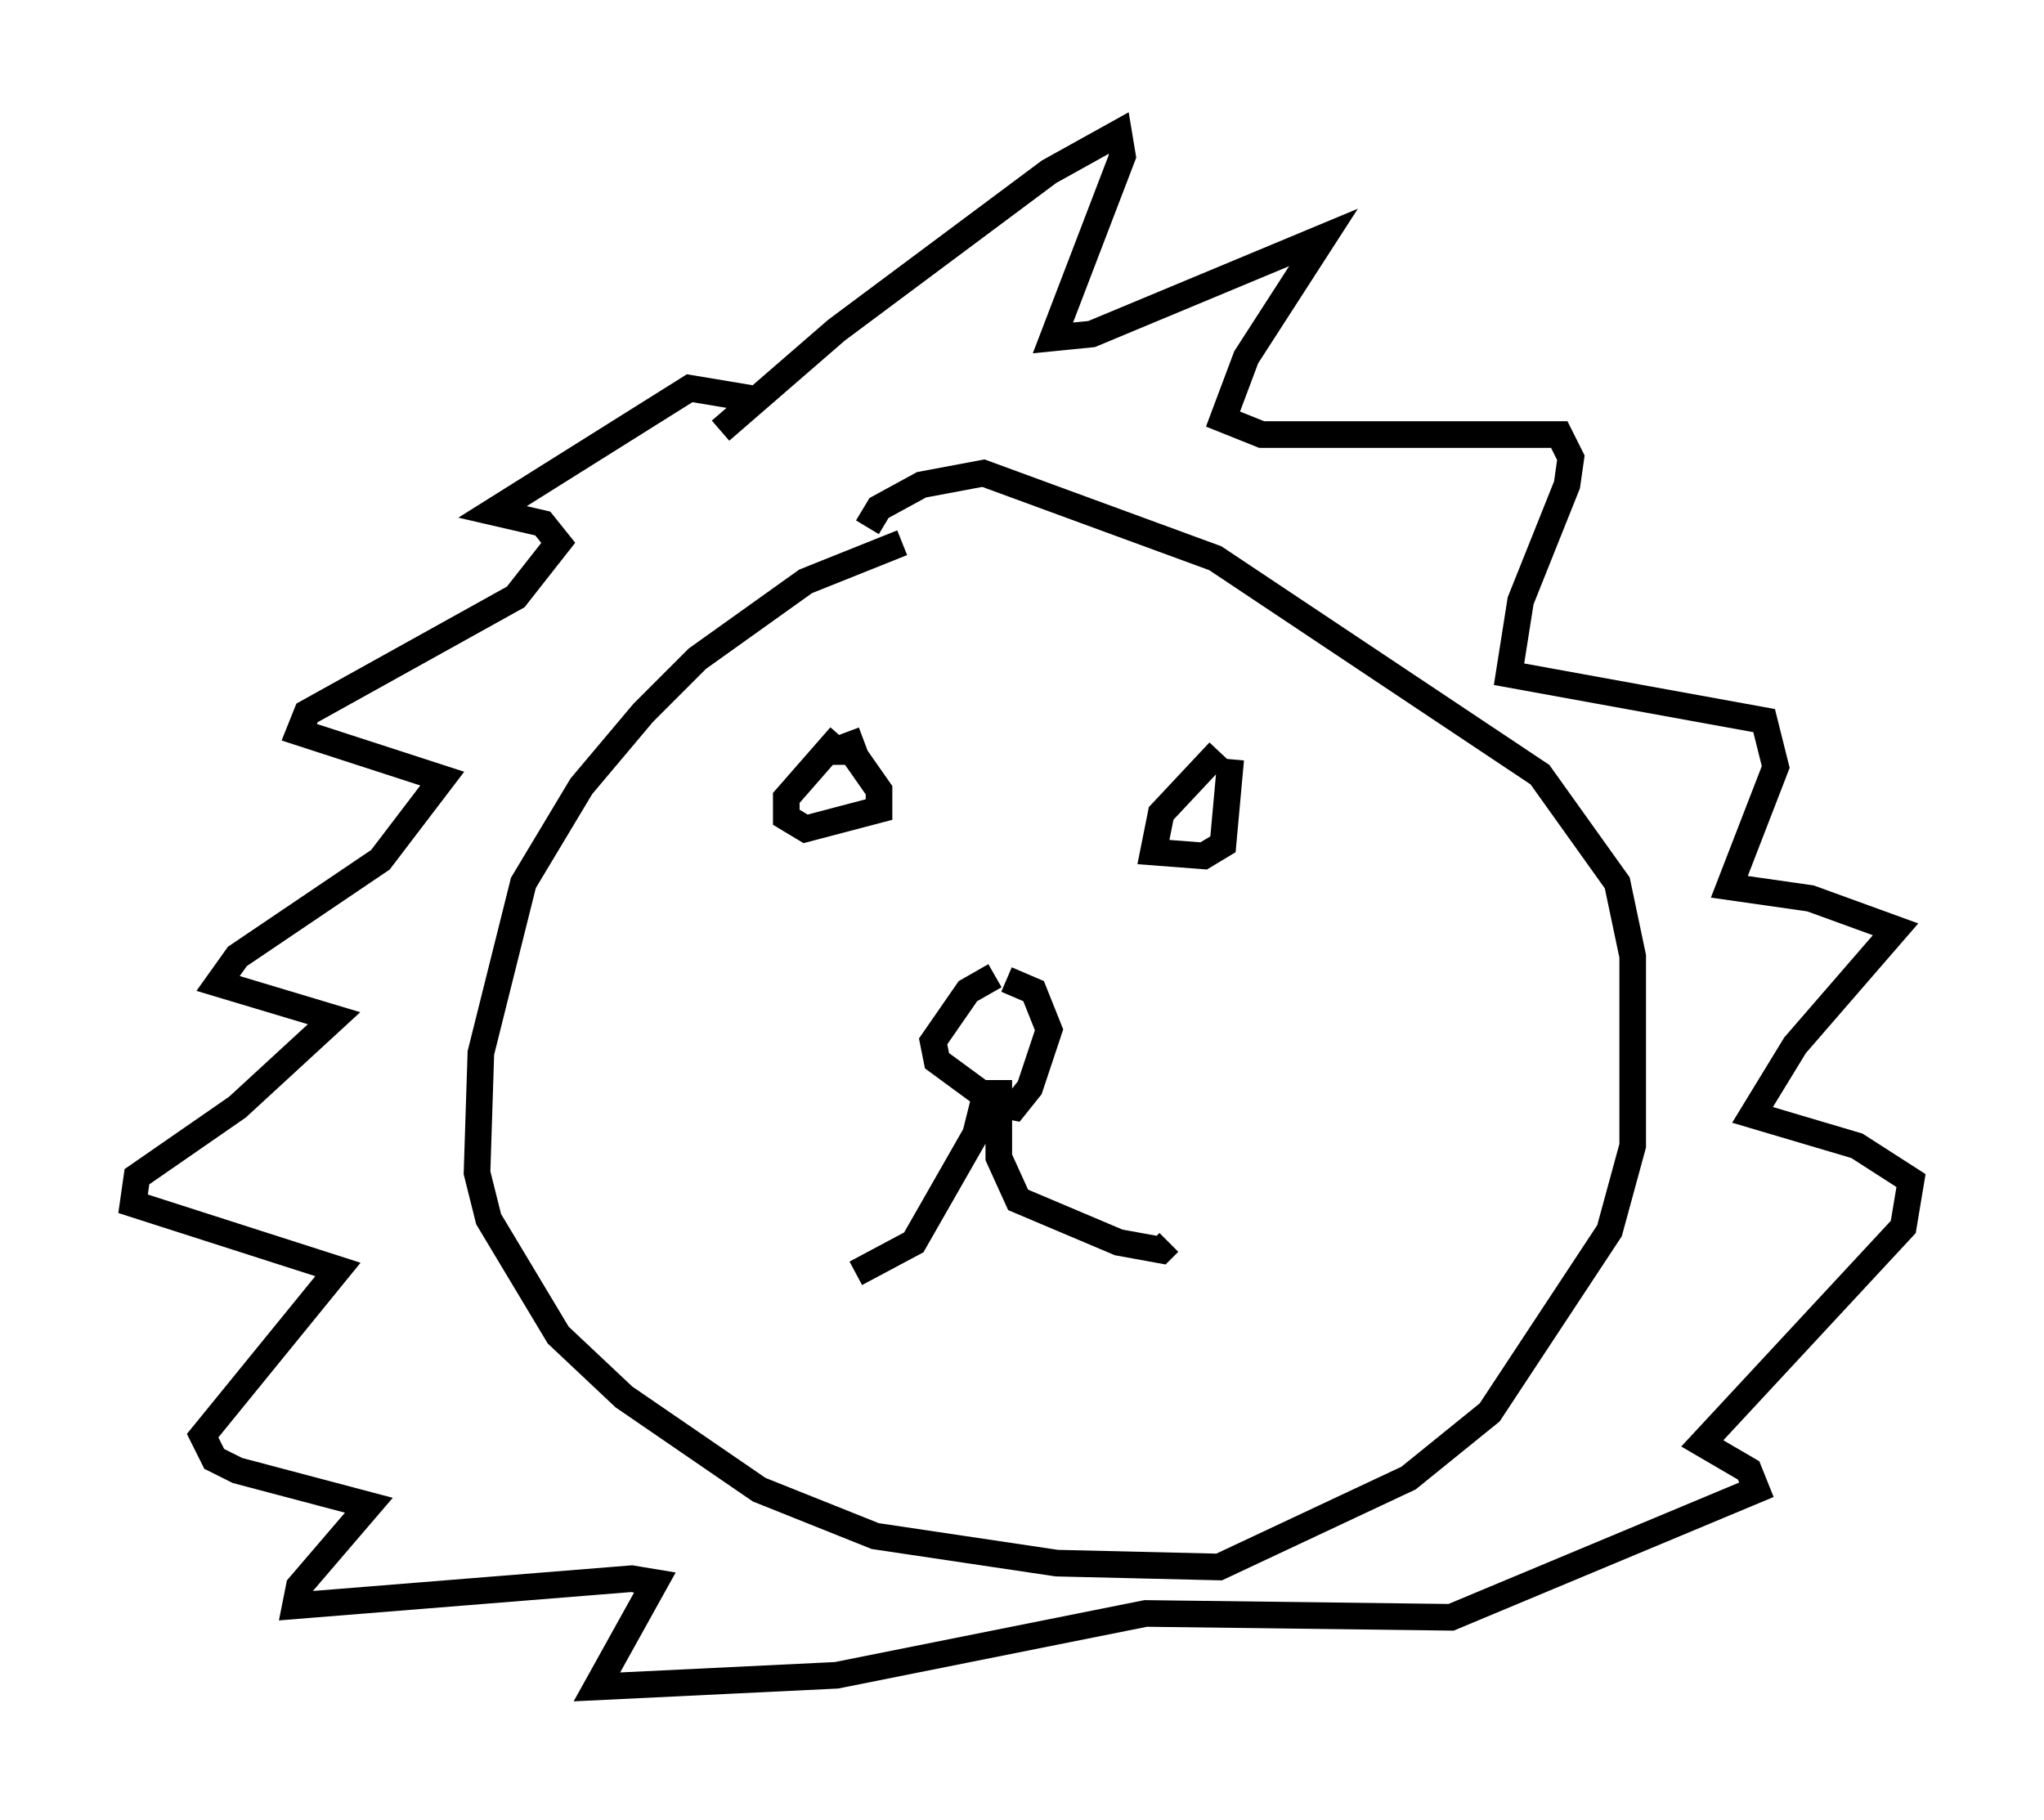 <?xml version="1.0" encoding="utf-8" ?>
<svg baseProfile="full" height="68.391" version="1.1" width="76.816" xmlns="http://www.w3.org/2000/svg" xmlns:ev="http://www.w3.org/2001/xml-events" xmlns:xlink="http://www.w3.org/1999/xlink"><defs /><rect fill="white" height="68.391" width="76.816" x="0" y="0" /><path d="M36.374, 20.687 m-2.469, -0.291 l-3.631, 1.453 -4.067, 2.905 l-2.034, 2.034 -2.324, 2.76 l-2.179, 3.631 -1.598, 6.391 l-0.145, 4.503 0.436, 1.743 l2.615, 4.358 2.469, 2.324 l5.084, 3.486 4.358, 1.743 l6.827, 1.017 6.101, 0.145 l7.117, -3.341 3.05, -2.469 l4.503, -6.827 0.872, -3.196 l0.0, -7.117 -0.581, -2.76 l-2.905, -4.067 -12.201, -8.134 l-8.715, -3.196 -2.324, 0.436 l-1.598, 0.872 -0.436, 0.726 m-5.52, -3.631 l4.358, -3.777 7.989, -5.955 l2.615, -1.453 0.145, 0.872 l-2.615, 6.827 1.453, -0.145 l8.715, -3.631 -2.905, 4.503 l-0.872, 2.324 1.453, 0.581 l11.184, 0.0 0.436, 0.872 l-0.145, 1.017 -1.743, 4.358 l-0.436, 2.76 9.587, 1.743 l0.436, 1.743 -1.743, 4.503 l3.05, 0.436 3.196, 1.162 l-3.777, 4.358 -1.598, 2.615 l3.922, 1.162 2.034, 1.307 l-0.291, 1.743 -7.553, 8.134 l1.743, 1.017 0.291, 0.726 l-11.475, 4.793 -11.475, -0.145 l-11.62, 2.324 -9.006, 0.436 l2.179, -3.922 -0.872, -0.145 l-12.637, 1.017 0.145, -0.726 l2.615, -3.05 -4.939, -1.307 l-0.872, -0.436 -0.436, -0.872 l5.084, -6.246 -7.698, -2.469 l0.145, -1.017 3.777, -2.615 l3.631, -3.341 -4.358, -1.307 l0.726, -1.017 5.374, -3.631 l2.324, -3.05 -5.374, -1.743 l0.291, -0.726 7.844, -4.358 l1.598, -2.034 -0.581, -0.726 l-1.888, -0.436 7.408, -4.648 l2.615, 0.436 m3.05, 12.637 l-2.034, 2.324 0.0, 0.726 l0.726, 0.436 2.76, -0.726 l0.0, -0.726 -1.017, -1.453 l-0.726, 0.0 1.162, -0.436 m13.363, 0.436 l-2.179, 2.324 -0.291, 1.453 l1.888, 0.145 0.726, -0.436 l0.291, -3.196 m-9.151, 12.346 l-0.436, 1.743 -2.324, 4.067 l-2.179, 1.162 m5.374, -7.263 l0.0, 2.905 0.726, 1.598 l3.777, 1.598 1.598, 0.291 l0.291, -0.291 m-6.536, -10.022 l-1.017, 0.581 -1.307, 1.888 l0.145, 0.726 2.179, 1.598 l0.726, 0.145 0.581, -0.726 l0.726, -2.179 -0.581, -1.453 l-1.017, -0.436 " fill="none" stroke="black" stroke-width="1" /></svg>